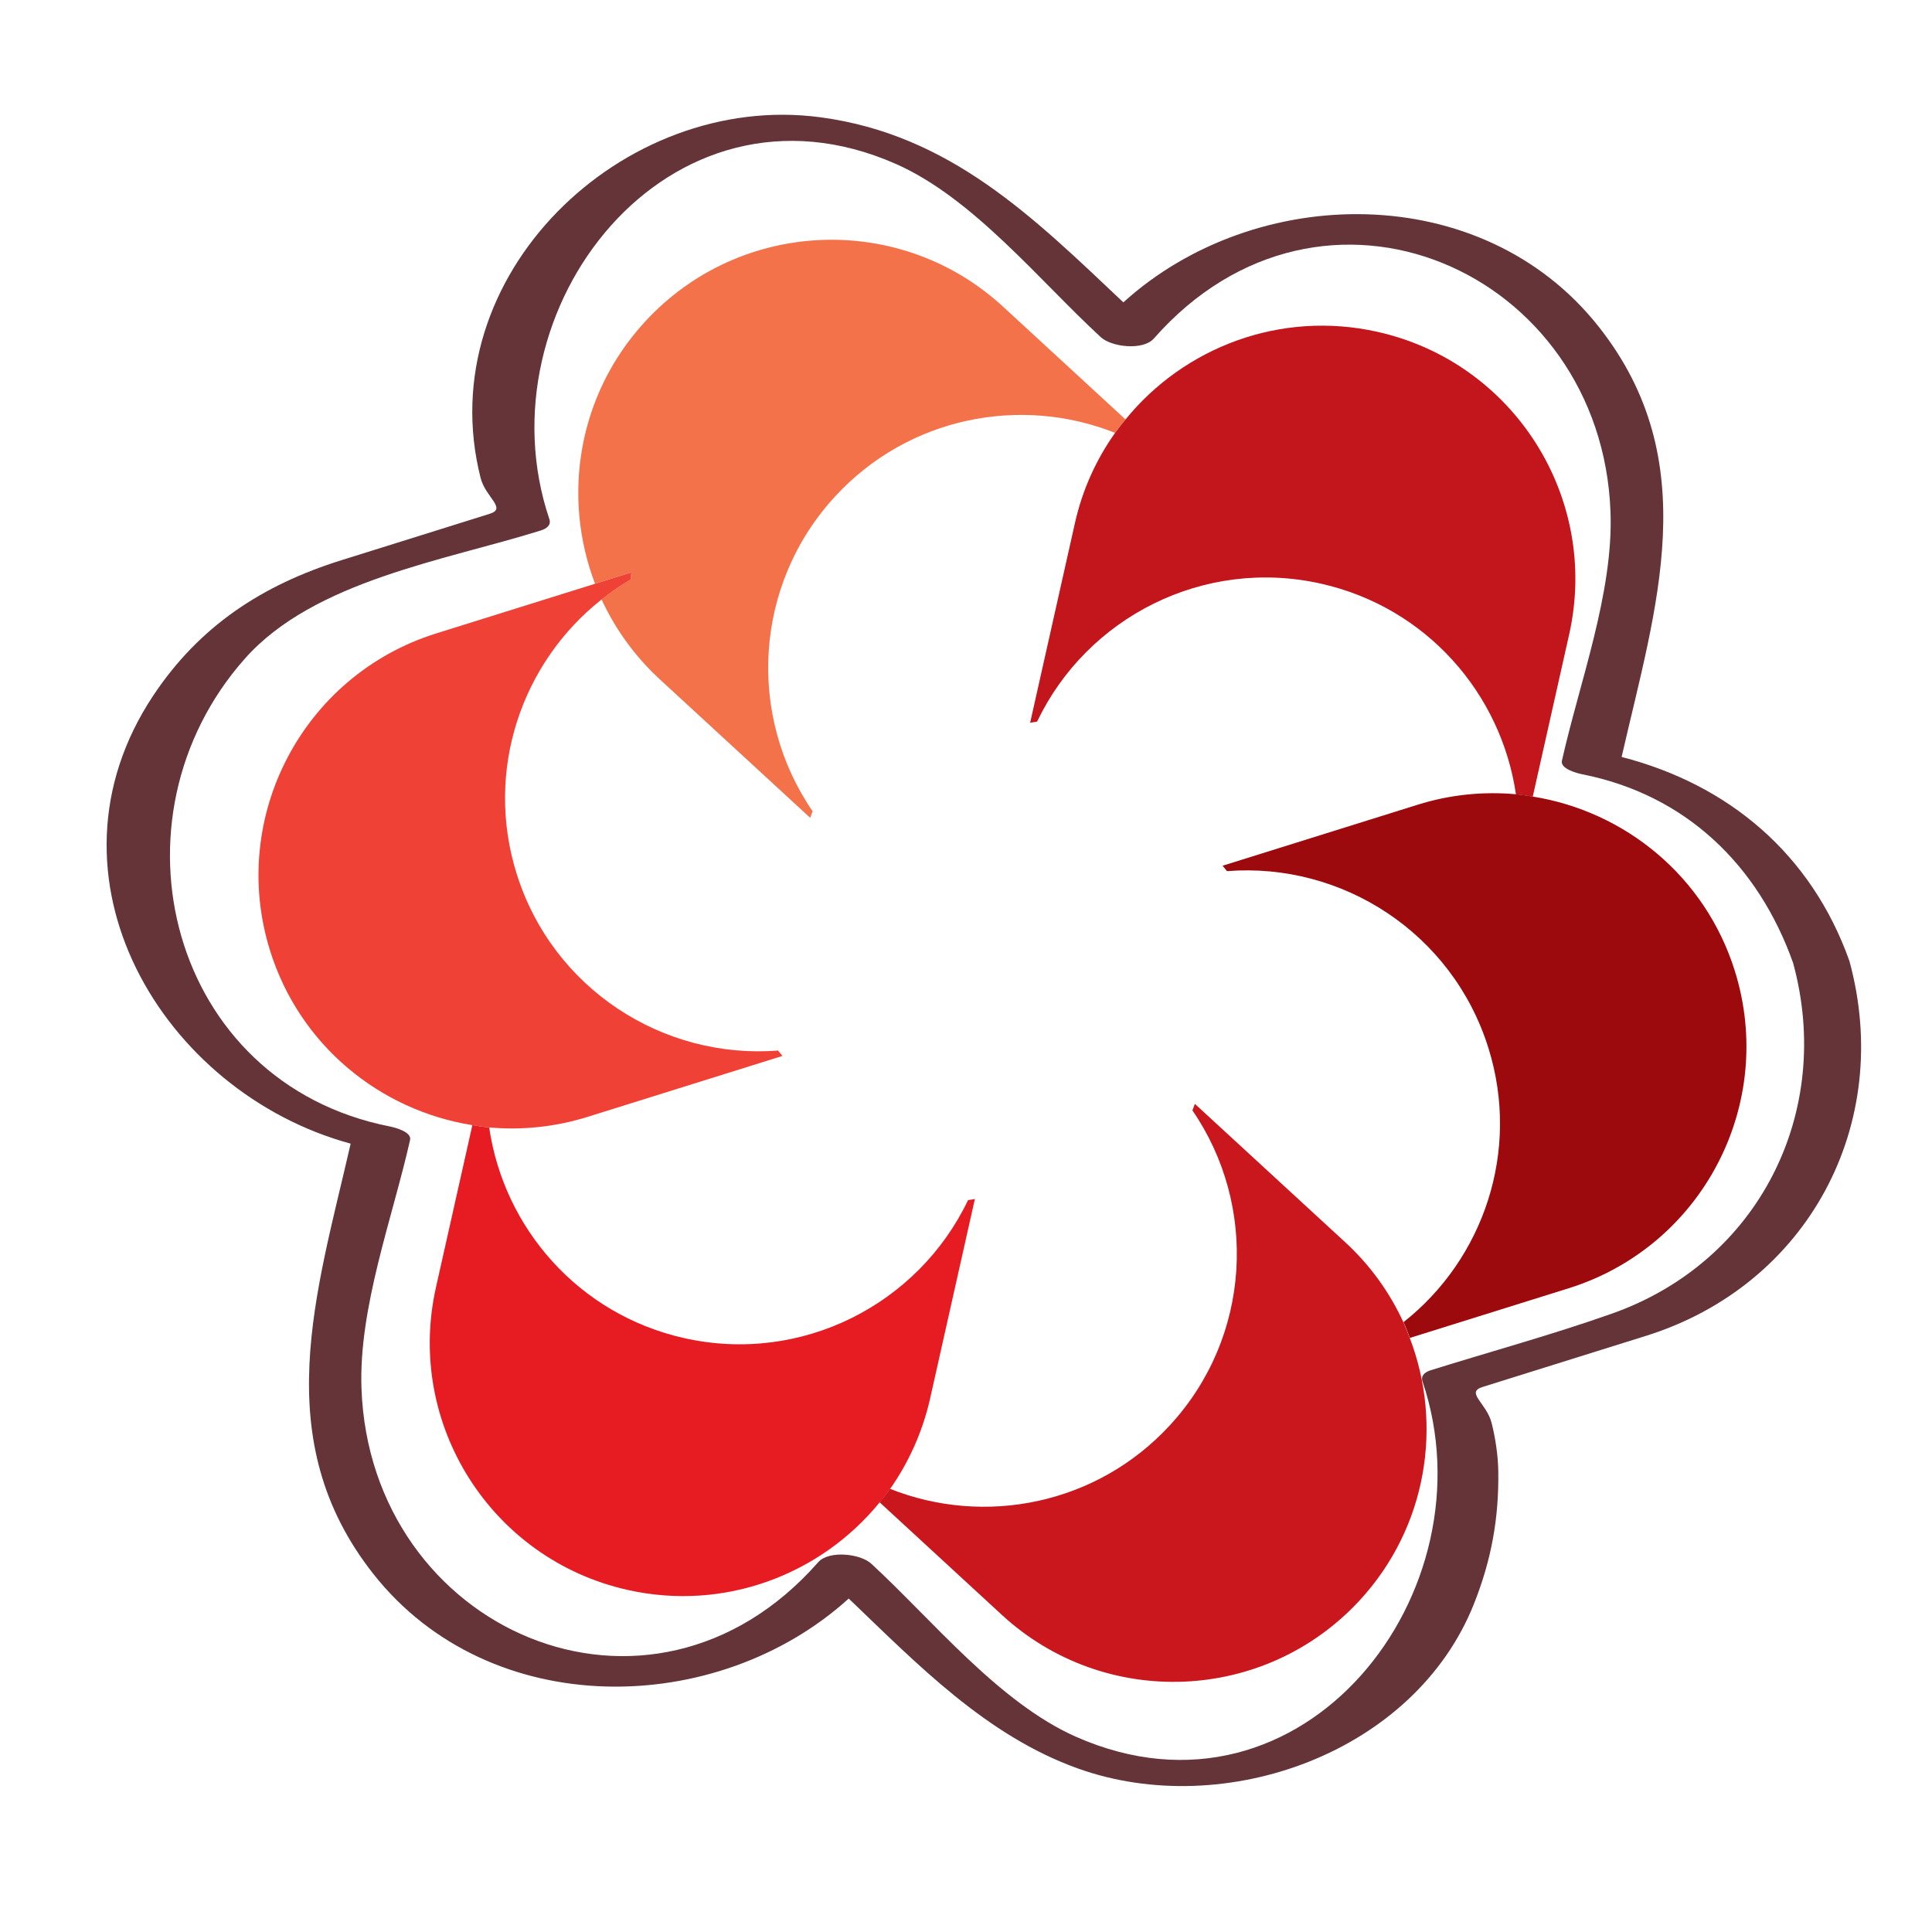 <?xml version="1.0" encoding="utf-8"?>
<!-- Generator: Adobe Illustrator 18.1.0, SVG Export Plug-In . SVG Version: 6.00 Build 0)  -->
<svg version="1.1" id="Layer_1" xmlns="http://www.w3.org/2000/svg" xmlns:xlink="http://www.w3.org/1999/xlink" x="0px" y="0px"
	 viewBox="0 0 2000 2000" enable-background="new 0 0 2000 2000" xml:space="preserve">
<g>
	<path fill="none" d="M1367.4,604.1C1245.8,576.9,1125,639,1073.5,747c-2.4,0.4-4.8,0.8-7.2,1.2l46.3-206.4
		c7.8-34.8,22.2-66.3,41.5-93.7c-98-39-214.1-16.5-289.8,65.8c-84.4,91.7-91,227.4-23.3,325.9c-0.9,2.3-1.7,4.6-2.5,6.8L683,703.4
		c-26.2-24.1-46.3-52.4-60.4-82.8c-82.8,65.4-121.3,177.1-87.9,283.8c37.2,119,151.4,192.5,270.6,183.1c1.5,1.9,3.1,3.8,4.6,5.6
		l-201.8,63.1c-34,10.6-68.5,13.9-101.9,10.9c15.2,104.4,92.8,193.6,201.8,218.1c121.6,27.3,242.4-34.9,293.9-142.8
		c2.4-0.4,4.8-0.8,7.1-1.2l-46.3,206.3c-7.8,34.8-22.2,66.3-41.5,93.7c98,39,214.1,16.5,289.8-65.8c84.5-91.7,91-227.4,23.3-325.9
		c0.8-2.3,1.7-4.5,2.5-6.8l155.6,143.2c26.2,24.1,46.3,52.4,60.4,82.8c82.8-65.4,121.3-177.2,87.9-283.8
		c-37.2-119-151.4-192.5-270.6-183.1c-1.6-1.9-3.1-3.8-4.6-5.6l201.8-63.1c34-10.6,68.5-13.9,101.9-10.9
		C1554.1,717.8,1476.5,628.6,1367.4,604.1z"/>
	<path fill="none" d="M1637.9,801.5c-5-1-22.8-5.4-20.9-14c18.1-80.9,53.3-173.5,50.3-257.2c-9-250.2-298.3-378.3-472.8-179.8
		c-11,12.5-43.5,9-54.9-1.5c-63.3-58.3-132.1-144-212.1-179.3C692.5,66,495.6,320.8,568.9,537.6c2.1,6.4-3.1,9.9-8.7,11.7
		c-98.9,30.9-234.7,51.8-306.4,132.6c-147.2,165.8-78.6,439.3,149.9,484.4c5,1,22.9,5.5,21,14c-18.1,80.9-53.3,173.5-50.3,257.2
		c9,250.2,298.3,378.4,472.8,179.9c11-12.5,43.5-9,54.9,1.5c63.3,58.3,132.2,144,212.2,179.3c234.9,103.7,431.8-151.1,358.5-367.9
		c-2.2-6.4,3.1-9.9,8.7-11.7c62.4-19.5,125.9-36.9,187.5-58.6c152-53.8,229.6-208.7,187.5-363
		C1820.3,895.4,1745.2,822.6,1637.9,801.5z M1623.9,1333.6l-164.4,51.4c34.4,90,18,195.7-51.7,271.4
		c-98.1,106.5-264,113.3-370.5,15.3l-126.7-116.7c-60.8,74.8-160.5,113.4-261,90.9c-141.2-31.7-230.1-172-198.5-313.2l37.7-168
		c-95.2-15.2-178.5-82.3-209.2-180.5c-43.2-138.2,33.8-285.3,172-328.5L616,604.3c-34.4-90-18-195.7,51.7-271.4
		c98.1-106.5,264-113.4,370.5-15.3L1165,434.2c60.8-74.8,160.5-113.4,260.9-90.9c141.3,31.7,230.1,171.9,198.5,313.2l-37.7,168
		c95.2,15.2,178.5,82.3,209.2,180.5C1839.1,1143.3,1762,1290.4,1623.9,1333.6z"/>
	<path fill="#F3724A" d="M652.9,599.7c-10.7,6.2-20.7,13.3-30.2,20.8c14.1,30.4,34.2,58.7,60.4,82.8l155.6,143.3
		c0.8-2.3,1.7-4.5,2.5-6.8c-67.7-98.5-61.2-234.2,23.3-325.9c75.7-82.2,191.8-104.8,289.8-65.8c3.4-4.8,7.1-9.3,10.8-13.9
		l-126.7-116.7c-106.5-98.1-272.4-91.2-370.5,15.3C598,408.6,581.6,514.2,616,604.3l37.4-11.7C653.3,594.9,653.1,597.4,652.9,599.7z
		"/>
	<path fill="#C2151C" d="M1112.7,541.8l-46.3,206.4c2.4-0.4,4.7-0.8,7.2-1.2c51.5-107.9,172.3-170.1,293.9-142.8
		c109.1,24.5,186.6,113.7,201.8,218.1c5.9,0.5,11.6,1.5,17.4,2.4l37.7-168c31.7-141.3-57.2-281.6-198.5-313.2
		c-100.5-22.5-200.2,16.1-260.9,90.9c-3.7,4.5-7.4,9.1-10.8,13.9C1134.9,475.5,1120.4,507.1,1112.7,541.8z"/>
	<path fill="#9C0A0E" d="M1586.7,824.6c-5.8-0.9-11.6-1.9-17.4-2.4c-33.4-3-67.9,0.2-101.9,10.9l-201.8,63.1
		c1.5,1.9,3.1,3.7,4.6,5.6c119.2-9.4,233.4,64.1,270.6,183.1c33.4,106.7-5.1,218.5-87.9,283.8c2.5,5.3,4.5,10.8,6.6,16.3l164.4-51.4
		c138.2-43.2,215.2-190.3,172-328.5C1765.2,906.9,1681.9,839.8,1586.7,824.6z"/>
	<path fill="#CA171E" d="M1392.5,1285.9l-155.6-143.2c-0.8,2.3-1.7,4.5-2.5,6.8c67.7,98.5,61.2,234.2-23.3,325.9
		c-75.7,82.2-191.8,104.8-289.8,65.8c-3.4,4.8-7.1,9.3-10.8,13.9l126.7,116.7c106.5,98,272.4,91.2,370.5-15.3
		c69.7-75.7,86.1-181.4,51.7-271.4c-2.1-5.5-4.2-10.9-6.6-16.3C1438.8,1338.3,1418.7,1310,1392.5,1285.9z"/>
	<path fill="#E71C23" d="M962.9,1447.5l46.3-206.3c-2.4,0.4-4.8,0.8-7.1,1.2c-51.5,107.9-172.3,170.1-293.9,142.8
		c-109.1-24.5-186.6-113.7-201.8-218.1c-5.9-0.5-11.7-1.5-17.4-2.4l-37.7,168c-31.7,141.3,57.2,281.6,198.5,313.2
		c100.5,22.5,200.2-16.1,261-90.9c3.7-4.5,7.4-9.1,10.8-13.9C940.7,1513.8,955.1,1482.2,962.9,1447.5z"/>
	<path fill="#EF4136" d="M608.2,1156.2l201.8-63.1c-1.5-1.8-3.1-3.7-4.6-5.6c-119.2,9.4-233.4-64.1-270.6-183.1
		c-33.4-106.7,5.2-218.5,87.9-283.8c9.5-7.5,19.5-14.6,30.2-20.8c0.2-2.4,0.4-4.8,0.6-7.2L616,604.3l-164.4,51.4
		c-138.2,43.2-215.2,190.4-172,328.5c30.7,98.2,114,165.3,209.2,180.5c5.8,0.9,11.6,1.9,17.4,2.4
		C539.7,1170.1,574.2,1166.8,608.2,1156.2z"/>
	<path fill="#653438" d="M1914.5,994.8c-39.4-110.8-125.1-182.7-235.8-211.2c35.4-154.8,86.3-306.3-23.8-445.5
		c-120.9-153-355.8-148.7-492-25.1c-92.9-87.7-179.1-173.7-313.7-191.6C644.7,94.1,444.6,285.7,497.5,494.7
		c5.2,20.4,27.5,31.6,9.4,37.2c-15,4.7-30,9.4-45,14.1c-36.1,11.3-72.3,22.6-108.4,33.9c-81.8,25.6-146.9,68-194.9,140.2
		c-124.6,187.6,9.6,410.9,204.4,463.8c-35.4,154.9-86.3,306.5,23.7,445.7c120.9,152.9,355.7,148.7,491.9,25.2
		c71.6,68.6,142.8,142.1,237.2,175.9c151.9,54.4,348.9-16,410.2-170.8c17.9-45.2,25.8-88.5,25-137.2c-0.2-15.9-3-34.3-6.9-49.7
		c-5.1-20.4-27.4-31.6-9.4-37.2c56.4-17.7,112.7-35.3,169.1-52.9C1871.8,1330.4,1960.6,1163.5,1914.5,994.8z M1668.8,1359.8
		c-61.6,21.8-125.1,39.1-187.5,58.6c-5.6,1.7-10.9,5.3-8.7,11.7c73.3,216.9-123.5,471.6-358.5,367.9c-80-35.3-148.9-121-212.2-179.3
		c-11.3-10.4-43.8-14-54.9-1.5c-174.5,198.5-463.9,70.3-472.8-179.9c-3-83.7,32.1-176.3,50.3-257.2c1.9-8.5-16-13-21-14
		c-228.4-45.1-297.1-318.6-149.9-484.4c71.7-80.8,207.5-101.6,306.4-132.6c5.6-1.8,10.8-5.3,8.7-11.7
		C495.6,320.8,692.5,66,927.4,169.7c80,35.3,148.8,121,212.1,179.3c11.3,10.4,43.8,14,54.9,1.5c174.5-198.5,463.9-70.4,472.8,179.8
		c3,83.7-32.2,176.3-50.3,257.2c-1.9,8.5,16,13,20.9,14c107.3,21.2,182.4,94,218.4,195.3C1898.4,1151.1,1820.9,1306,1668.8,1359.8z"
		/>
</g>
</svg>
